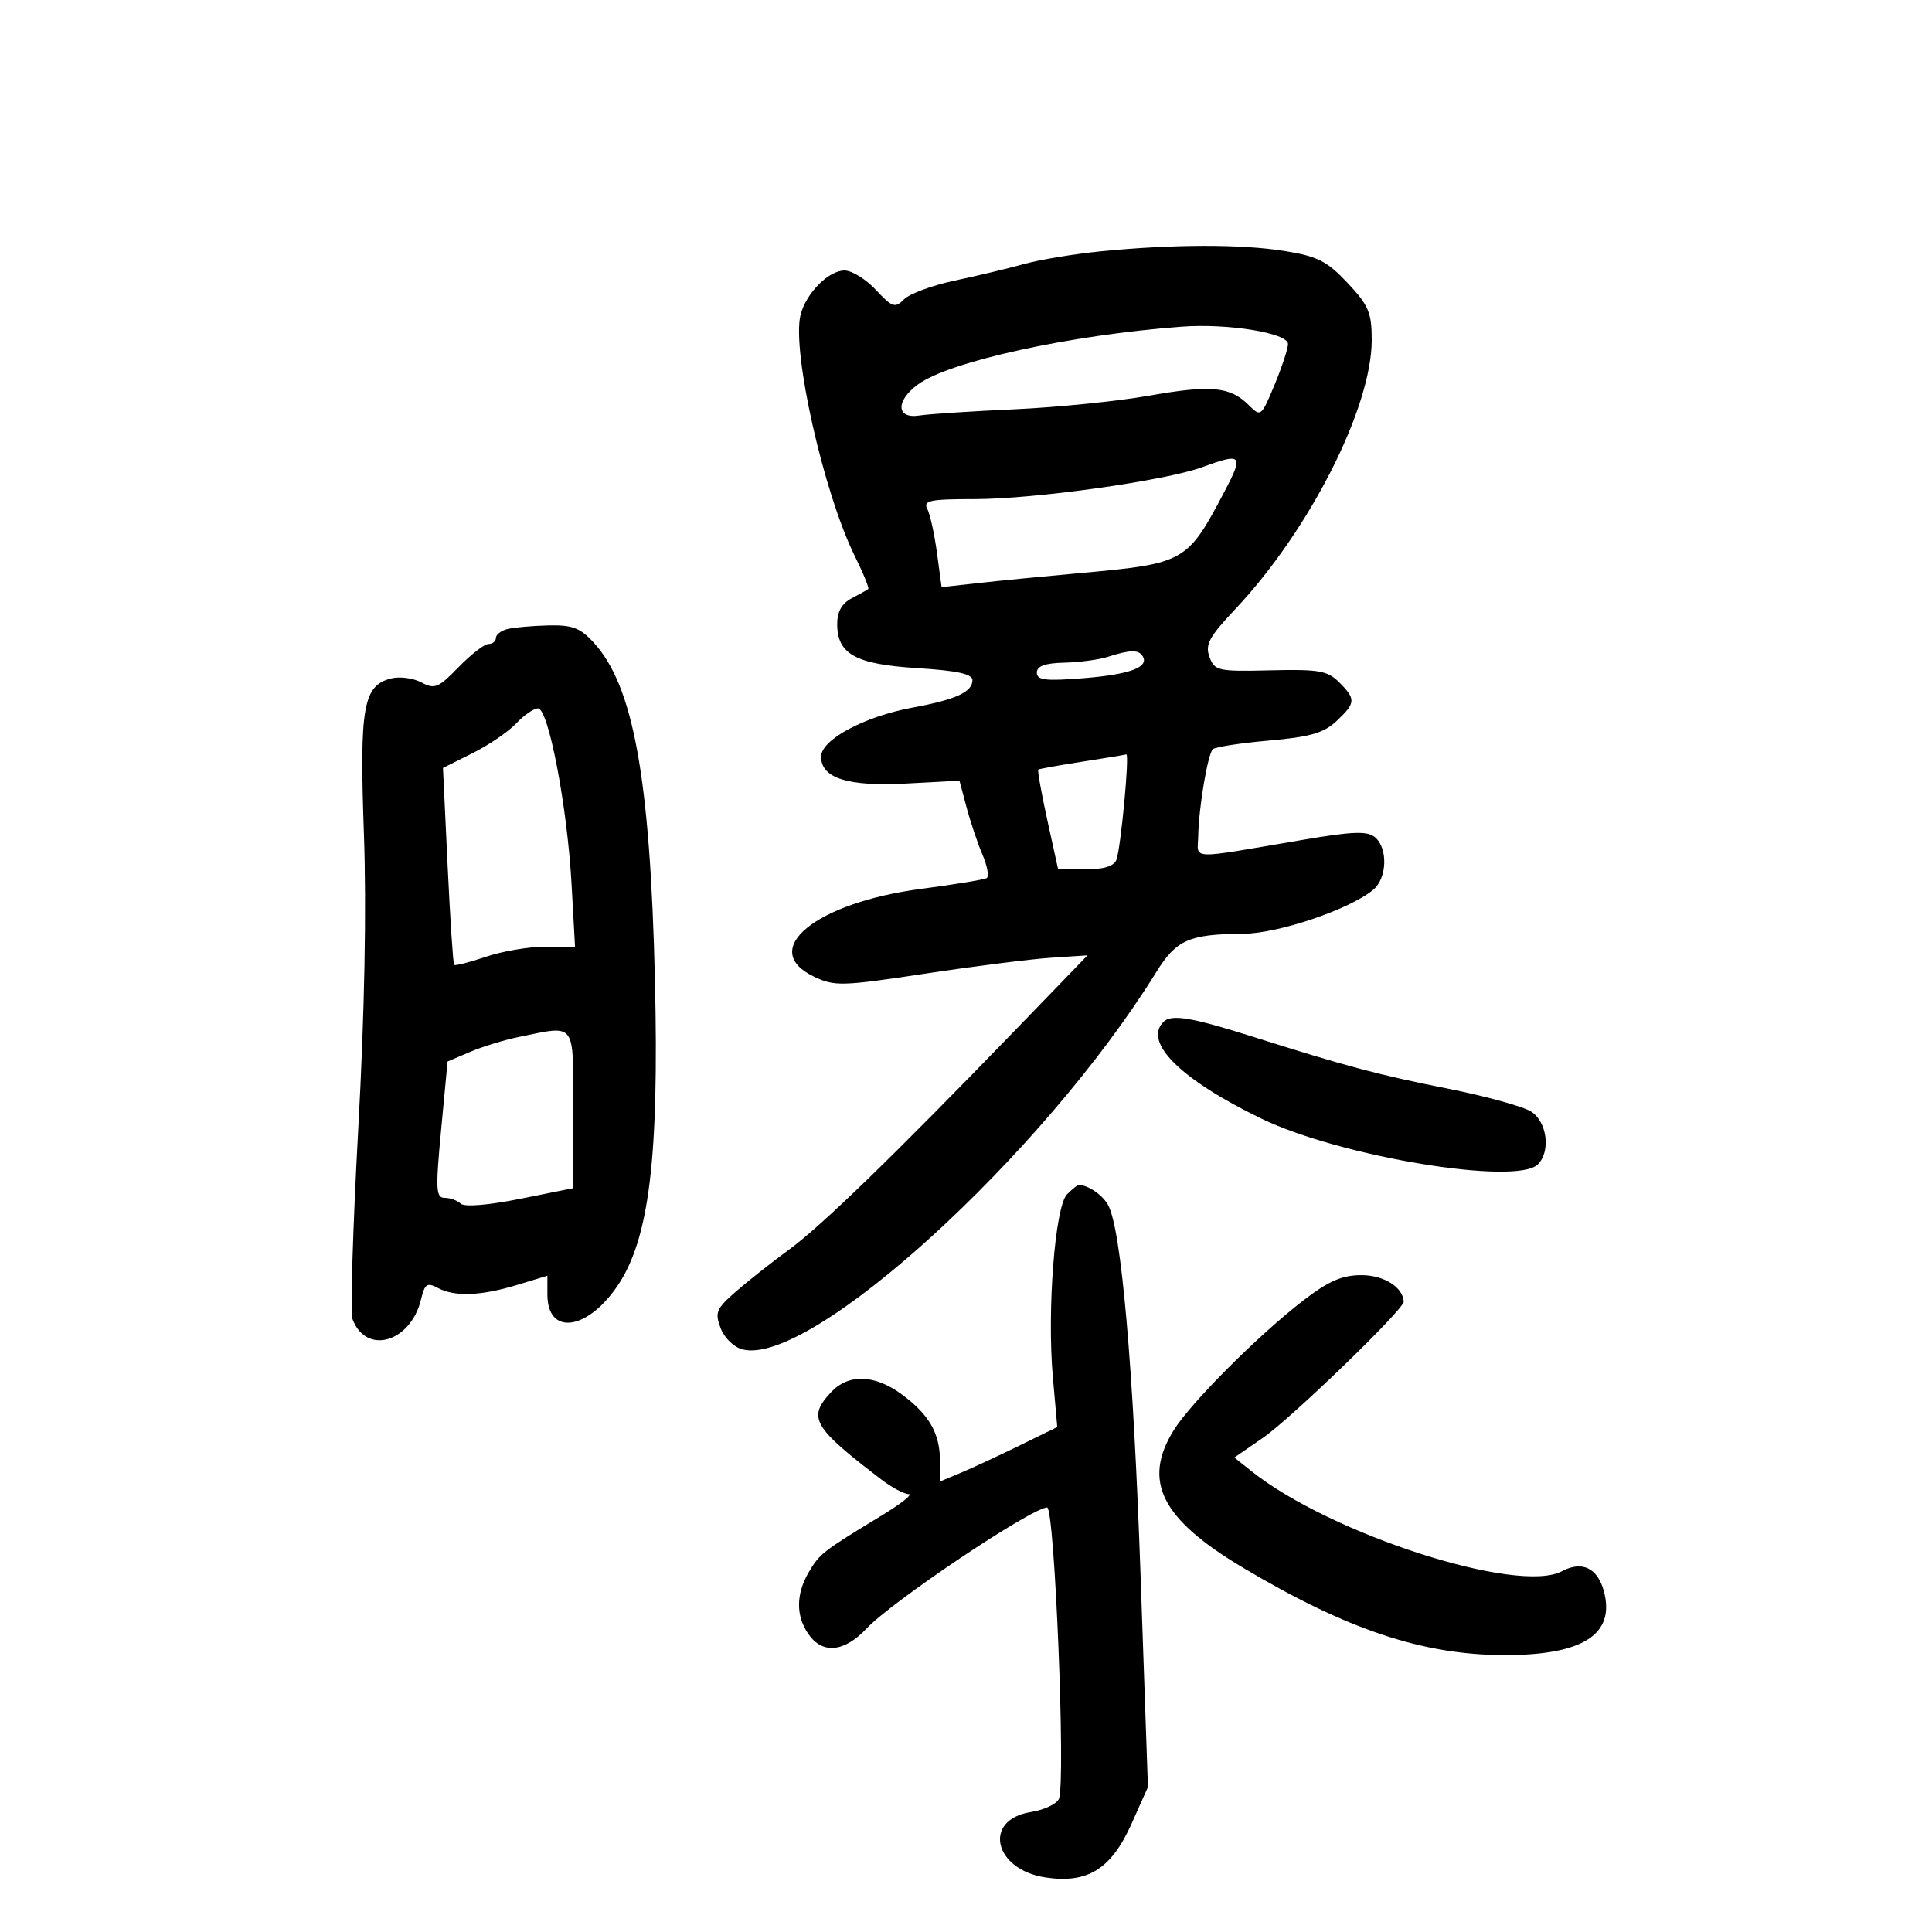<svg xmlns="http://www.w3.org/2000/svg" width="300" height="300" viewBox="0 0 300 300" version="1.1">
	<path d="M 171 39.017 C 166.875 39.422, 161.475 40.314, 159 41 C 156.525 41.685, 151.677 42.845, 148.226 43.576 C 144.775 44.307, 141.249 45.608, 140.390 46.467 C 138.975 47.882, 138.565 47.746, 136.013 45.014 C 134.465 43.356, 132.271 42, 131.138 42 C 128.655 42, 125.154 45.540, 124.309 48.904 C 122.918 54.446, 127.897 76.573, 132.735 86.349 C 134.055 89.017, 134.992 91.318, 134.817 91.464 C 134.643 91.610, 133.488 92.256, 132.250 92.900 C 130.728 93.691, 130 94.980, 130 96.880 C 130 101.579, 132.845 103.149, 142.447 103.748 C 148.609 104.133, 151 104.652, 151 105.606 C 151 107.459, 148.431 108.634, 141.633 109.891 C 134.191 111.267, 127.500 114.864, 127.500 117.490 C 127.500 120.845, 131.655 122.155, 140.743 121.666 L 148.986 121.222 150.086 125.361 C 150.690 127.637, 151.803 130.945, 152.558 132.712 C 153.314 134.479, 153.609 136.116, 153.216 136.351 C 152.822 136.586, 148.225 137.342, 143 138.030 C 126.613 140.189, 117.701 147.506, 126.405 151.656 C 129.586 153.173, 130.719 153.142, 143.655 151.188 C 151.270 150.037, 160.058 148.927, 163.185 148.721 L 168.870 148.346 157.685 159.914 C 138.768 179.478, 127.574 190.344, 122.573 194 C 119.940 195.925, 116.228 198.853, 114.325 200.506 C 111.215 203.208, 110.969 203.788, 111.897 206.228 C 112.484 207.773, 113.961 209.203, 115.323 209.545 C 125.891 212.197, 161.994 179.272, 179.497 151.019 C 182.649 145.931, 184.620 145.052, 193 145 C 198.484 144.966, 209.587 141.211, 213.250 138.152 C 215.392 136.362, 215.538 131.692, 213.504 130.004 C 212.308 129.010, 210.059 129.093, 202.254 130.418 C 184.213 133.480, 185.992 133.548, 186.060 129.795 C 186.139 125.392, 187.528 117.139, 188.323 116.344 C 188.673 115.994, 192.583 115.388, 197.010 114.999 C 203.449 114.433, 205.555 113.827, 207.531 111.971 C 210.530 109.153, 210.570 108.570, 207.940 105.940 C 206.139 104.139, 204.792 103.905, 197.266 104.086 C 189.122 104.282, 188.607 104.169, 187.809 102.012 C 187.101 100.100, 187.744 98.903, 191.785 94.615 C 203.330 82.364, 213 63.307, 213 52.805 C 213 48.539, 212.527 47.419, 209.250 43.934 C 206.061 40.542, 204.603 39.801, 199.500 38.979 C 192.791 37.897, 182.250 37.911, 171 39.017 M 183.500 50.724 C 166.177 52.017, 147.463 56.112, 142.560 59.682 C 139.041 62.244, 139.152 65.082, 142.750 64.523 C 144.262 64.289, 150.900 63.853, 157.500 63.556 C 164.100 63.259, 173.516 62.308, 178.425 61.444 C 188.083 59.742, 191.024 60.024, 193.931 62.931 C 195.772 64.772, 195.856 64.705, 197.906 59.772 C 199.058 57.001, 200 54.139, 200 53.412 C 200 51.711, 190.661 50.189, 183.500 50.724 M 186.665 72.548 C 180.928 74.652, 160.615 77.500, 151.347 77.500 C 144.417 77.500, 143.313 77.725, 143.982 79 C 144.415 79.825, 145.094 82.901, 145.491 85.836 L 146.211 91.172 151.856 90.541 C 154.960 90.194, 162 89.504, 167.500 89.007 C 184.057 87.511, 184.332 87.357, 190.176 76.250 C 193.151 70.595, 192.851 70.278, 186.665 72.548 M 78.750 97.689 C 77.787 97.941, 77 98.564, 77 99.073 C 77 99.583, 76.483 100, 75.851 100 C 75.219 100, 73.131 101.617, 71.211 103.594 C 68.077 106.822, 67.488 107.064, 65.437 105.966 C 64.182 105.294, 62.072 105.016, 60.748 105.348 C 56.387 106.443, 55.805 109.746, 56.508 129.446 C 56.925 141.125, 56.614 157.318, 55.629 175.307 C 54.792 190.601, 54.387 203.876, 54.730 204.807 C 56.820 210.479, 63.789 208.466, 65.390 201.728 C 65.951 199.369, 66.334 199.108, 67.959 199.978 C 70.590 201.386, 74.635 201.241, 80.250 199.537 L 85 198.096 85 201.013 C 85 207.366, 91.065 206.673, 95.809 199.778 C 100.791 192.536, 102.352 179.927, 101.698 152.210 C 100.957 120.793, 98.351 106.456, 92.163 99.750 C 90.062 97.473, 88.841 97.020, 85.063 97.116 C 82.553 97.180, 79.713 97.438, 78.750 97.689 M 172 102 C 170.625 102.440, 167.588 102.845, 165.250 102.900 C 162.261 102.970, 161 103.428, 161 104.442 C 161 105.618, 162.335 105.777, 168.250 105.306 C 175.435 104.734, 178.487 103.597, 177.430 101.887 C 176.794 100.858, 175.481 100.885, 172 102 M 80.160 112.330 C 78.956 113.612, 75.904 115.692, 73.378 116.954 L 68.786 119.247 69.504 134.374 C 69.899 142.693, 70.355 149.645, 70.516 149.822 C 70.678 149.999, 72.894 149.436, 75.440 148.572 C 77.986 147.707, 82.145 147, 84.680 147 L 89.291 147 88.750 137.250 C 88.084 125.245, 85.168 110, 83.537 110 C 82.884 110, 81.364 111.049, 80.160 112.330 M 168 118.283 C 164.425 118.835, 161.376 119.383, 161.225 119.502 C 161.074 119.620, 161.706 123.155, 162.629 127.358 L 164.308 135 168.547 135 C 171.347 135, 172.977 134.503, 173.348 133.535 C 174.038 131.737, 175.427 116.946, 174.888 117.139 C 174.675 117.216, 171.575 117.730, 168 118.283 M 180.667 158.667 C 177.481 161.852, 183.366 167.661, 195.919 173.721 C 208.137 179.619, 235.469 184.131, 238.800 180.800 C 240.822 178.778, 240.234 174.196, 237.750 172.608 C 236.512 171.818, 230.775 170.230, 225 169.081 C 213.919 166.876, 209.194 165.617, 194.307 160.908 C 185.015 157.968, 181.880 157.453, 180.667 158.667 M 80.500 161.032 C 78.300 161.480, 74.925 162.516, 73 163.336 L 69.500 164.826 68.500 175.413 C 67.619 184.739, 67.685 186, 69.050 186 C 69.903 186, 71.028 186.407, 71.550 186.904 C 72.119 187.446, 75.808 187.145, 80.750 186.154 L 89 184.500 89 172.250 C 89 158.438, 89.569 159.188, 80.500 161.032 M 165.694 185.449 C 163.821 187.322, 162.567 203.463, 163.488 213.861 L 164.172 221.591 158.336 224.450 C 155.126 226.022, 151.037 227.920, 149.250 228.668 L 146 230.027 145.965 226.763 C 145.918 222.515, 144.251 219.636, 140.034 216.525 C 135.814 213.412, 131.742 213.287, 129.039 216.189 C 125.355 220.142, 126.192 221.591, 136.871 229.750 C 138.491 230.988, 140.394 232, 141.099 232 C 141.805 232, 139.934 233.488, 136.941 235.306 C 127.752 240.888, 127.282 241.252, 125.616 244.072 C 123.579 247.521, 123.558 250.924, 125.557 253.777 C 127.734 256.886, 131.114 256.546, 134.563 252.871 C 138.529 248.645, 159.996 234.248, 162.591 234.073 C 163.757 233.995, 165.495 276.547, 164.438 279.300 C 164.129 280.105, 162.158 281.039, 160.057 281.375 C 152.559 282.574, 154.309 290.324, 162.349 291.530 C 168.901 292.512, 172.562 290.224, 175.711 283.180 L 178.250 277.500 177.102 244.500 C 175.976 212.154, 174.121 190.963, 172.081 187.151 C 171.229 185.560, 168.956 184, 167.490 184 C 167.299 184, 166.491 184.652, 165.694 185.449 M 202.500 201.842 C 195.481 207.223, 184.887 217.823, 182.234 222.118 C 177.366 230.002, 180.340 235.884, 193.011 243.431 C 209.208 253.078, 220.975 257, 233.718 257 C 245.818 257, 250.834 253.764, 249.053 247.105 C 248.080 243.469, 245.665 242.306, 242.549 243.974 C 235.751 247.612, 206.595 238.226, 194.340 228.454 L 191.669 226.324 196.084 223.285 C 200.500 220.246, 218.028 203.294, 217.968 202.121 C 217.853 199.862, 214.878 198, 211.390 198.004 C 208.420 198.008, 206.317 198.915, 202.500 201.842" stroke="none" fill="black" fill-rule="evenodd"/>
</svg>